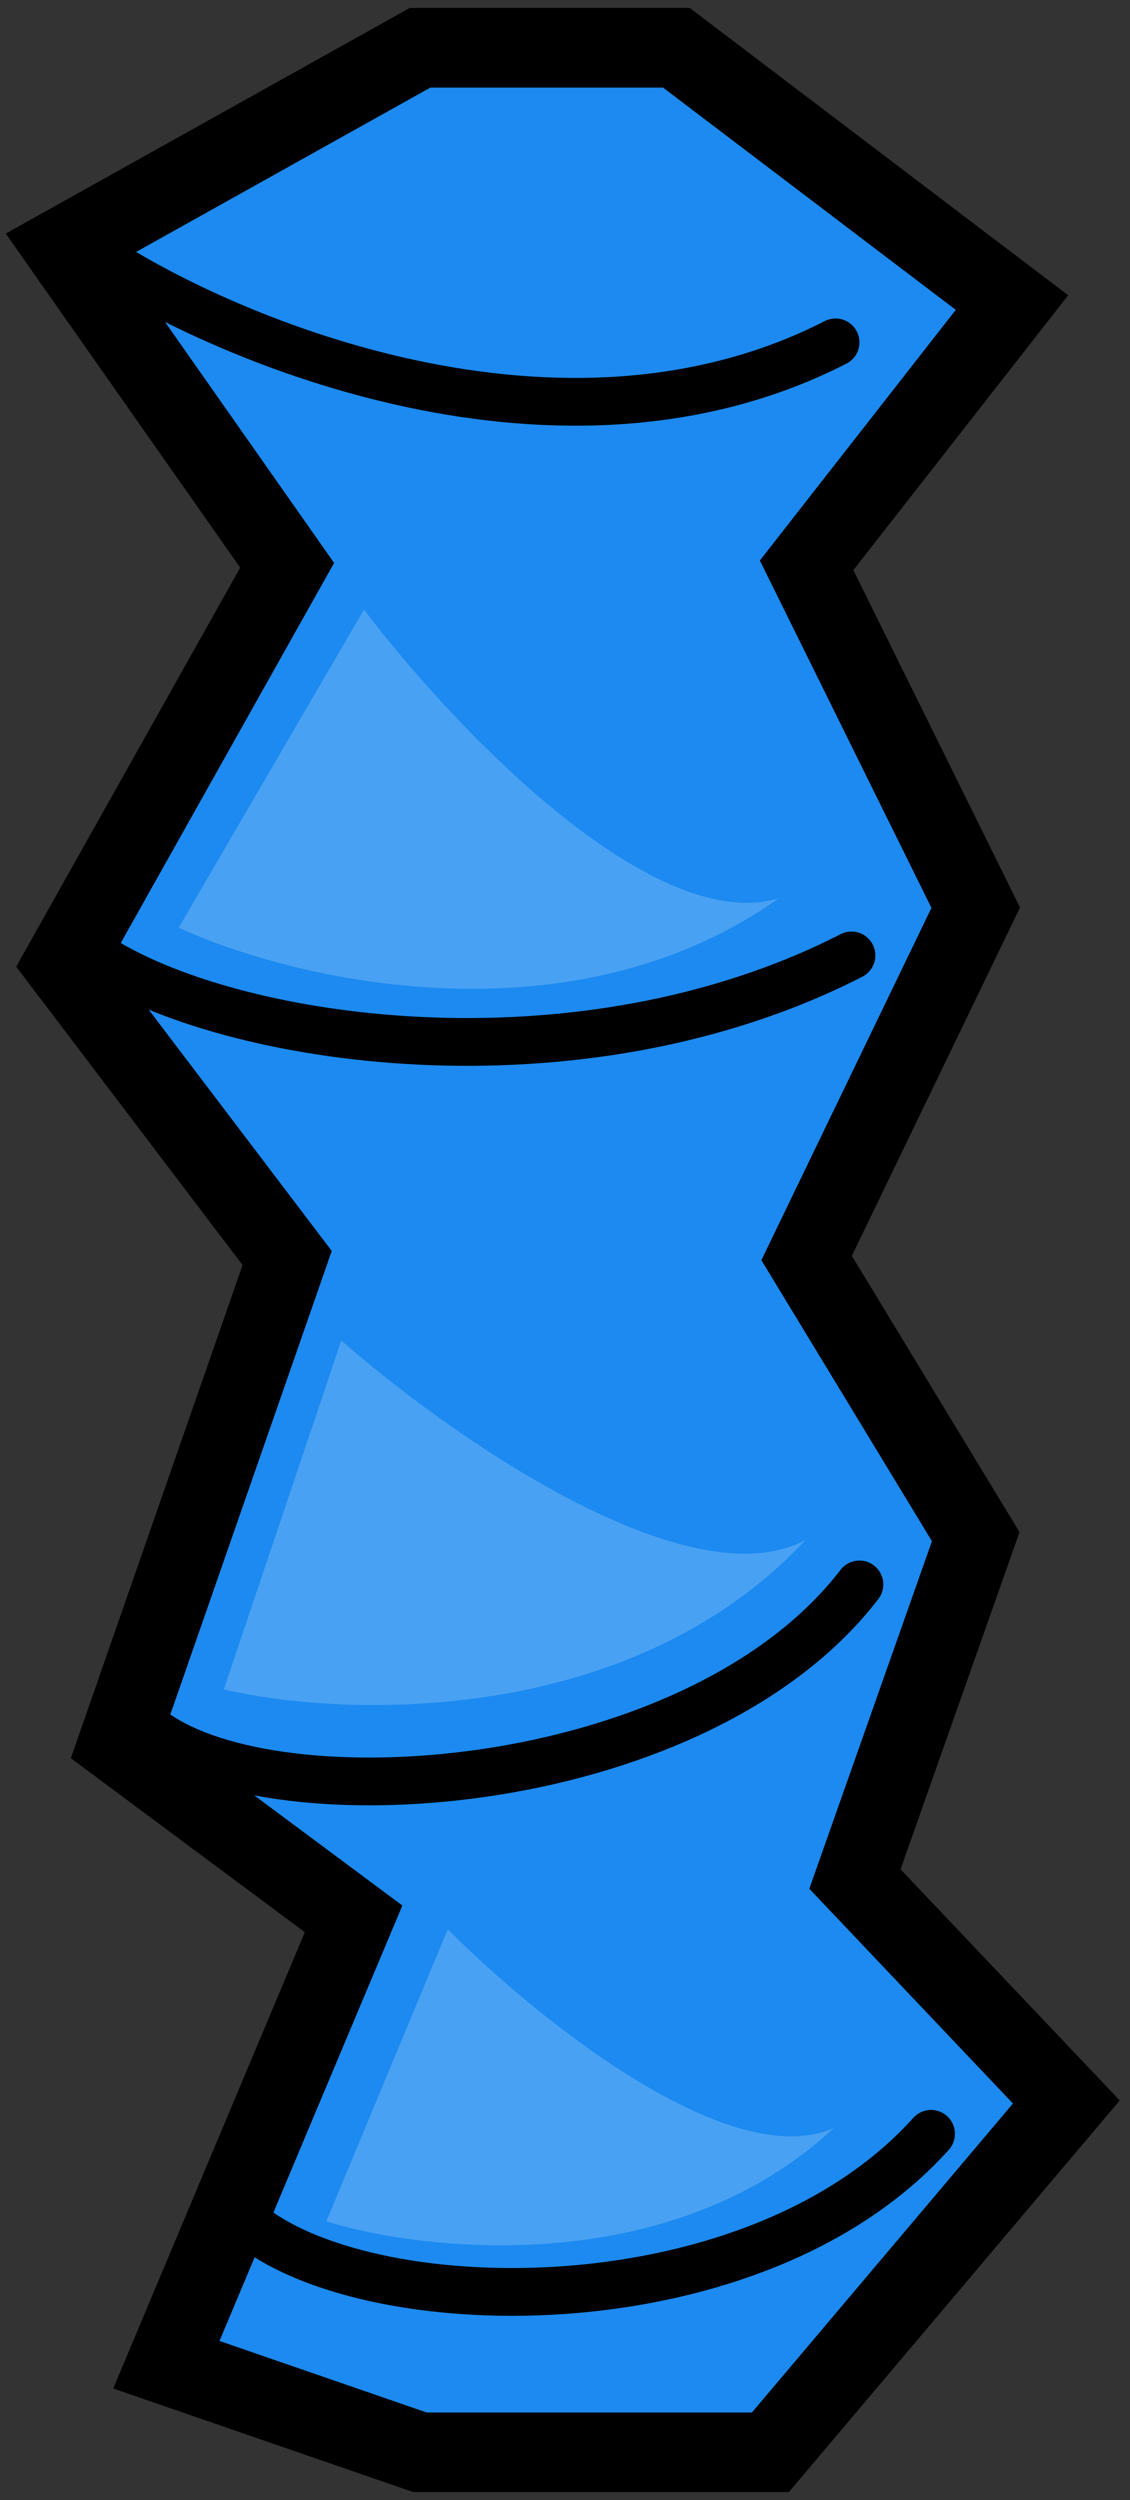 <svg width="71" height="157" viewBox="0 0 71 157" fill="none" xmlns="http://www.w3.org/2000/svg">
<rect x="0" y="0" width="71" height="157" fill="#333333" stroke="none"/>
<path d="M4 15.5L26.392 3H42.5L63.584 19L50.681 35.5L61.307 57L50.681 79L61.307 96.5L53.717 118L67 132L48.404 154H26.392L10.452 148.5L22.217 120.5L7.416 109.5L18.042 79L4 60.5L18.042 35.5L4 15.5Z" fill="#1C8AF0" stroke="black" stroke-width="5"/>
<path d="M6 16C14.333 21.5 35.3 30.3 52.5 21.5" stroke="black" stroke-width="3" stroke-linecap="round"/>
<path d="M6 60C14.333 65.5 36.3 68.8 53.5 60" stroke="black" stroke-width="3" stroke-linecap="round"/>
<path d="M10 109C18.333 114.5 44 112.5 54 99.5" stroke="black" stroke-width="3" stroke-linecap="round"/>
<path d="M15.811 139.801C23.697 145.925 47.531 146.194 58.5 134" stroke="black" stroke-width="3" stroke-linecap="round"/>
<path d="M11.23 58.255L22.869 38.279C28.203 45.329 40.883 58.824 48.938 56.409C35.784 65.736 18.319 61.526 11.23 58.255Z" fill="white" fill-opacity="0.2"/>
<path d="M14.06 106.091L21.444 84.182C28.086 90.015 43.221 100.685 50.626 96.699C39.617 108.48 21.662 107.869 14.06 106.091Z" fill="white" fill-opacity="0.2"/>
<path d="M20.504 139.497L28.137 121.153C33.485 126.549 45.826 136.597 52.412 133.62C42.273 143.066 26.915 141.474 20.504 139.497Z" fill="white" fill-opacity="0.2"/>
</svg>
